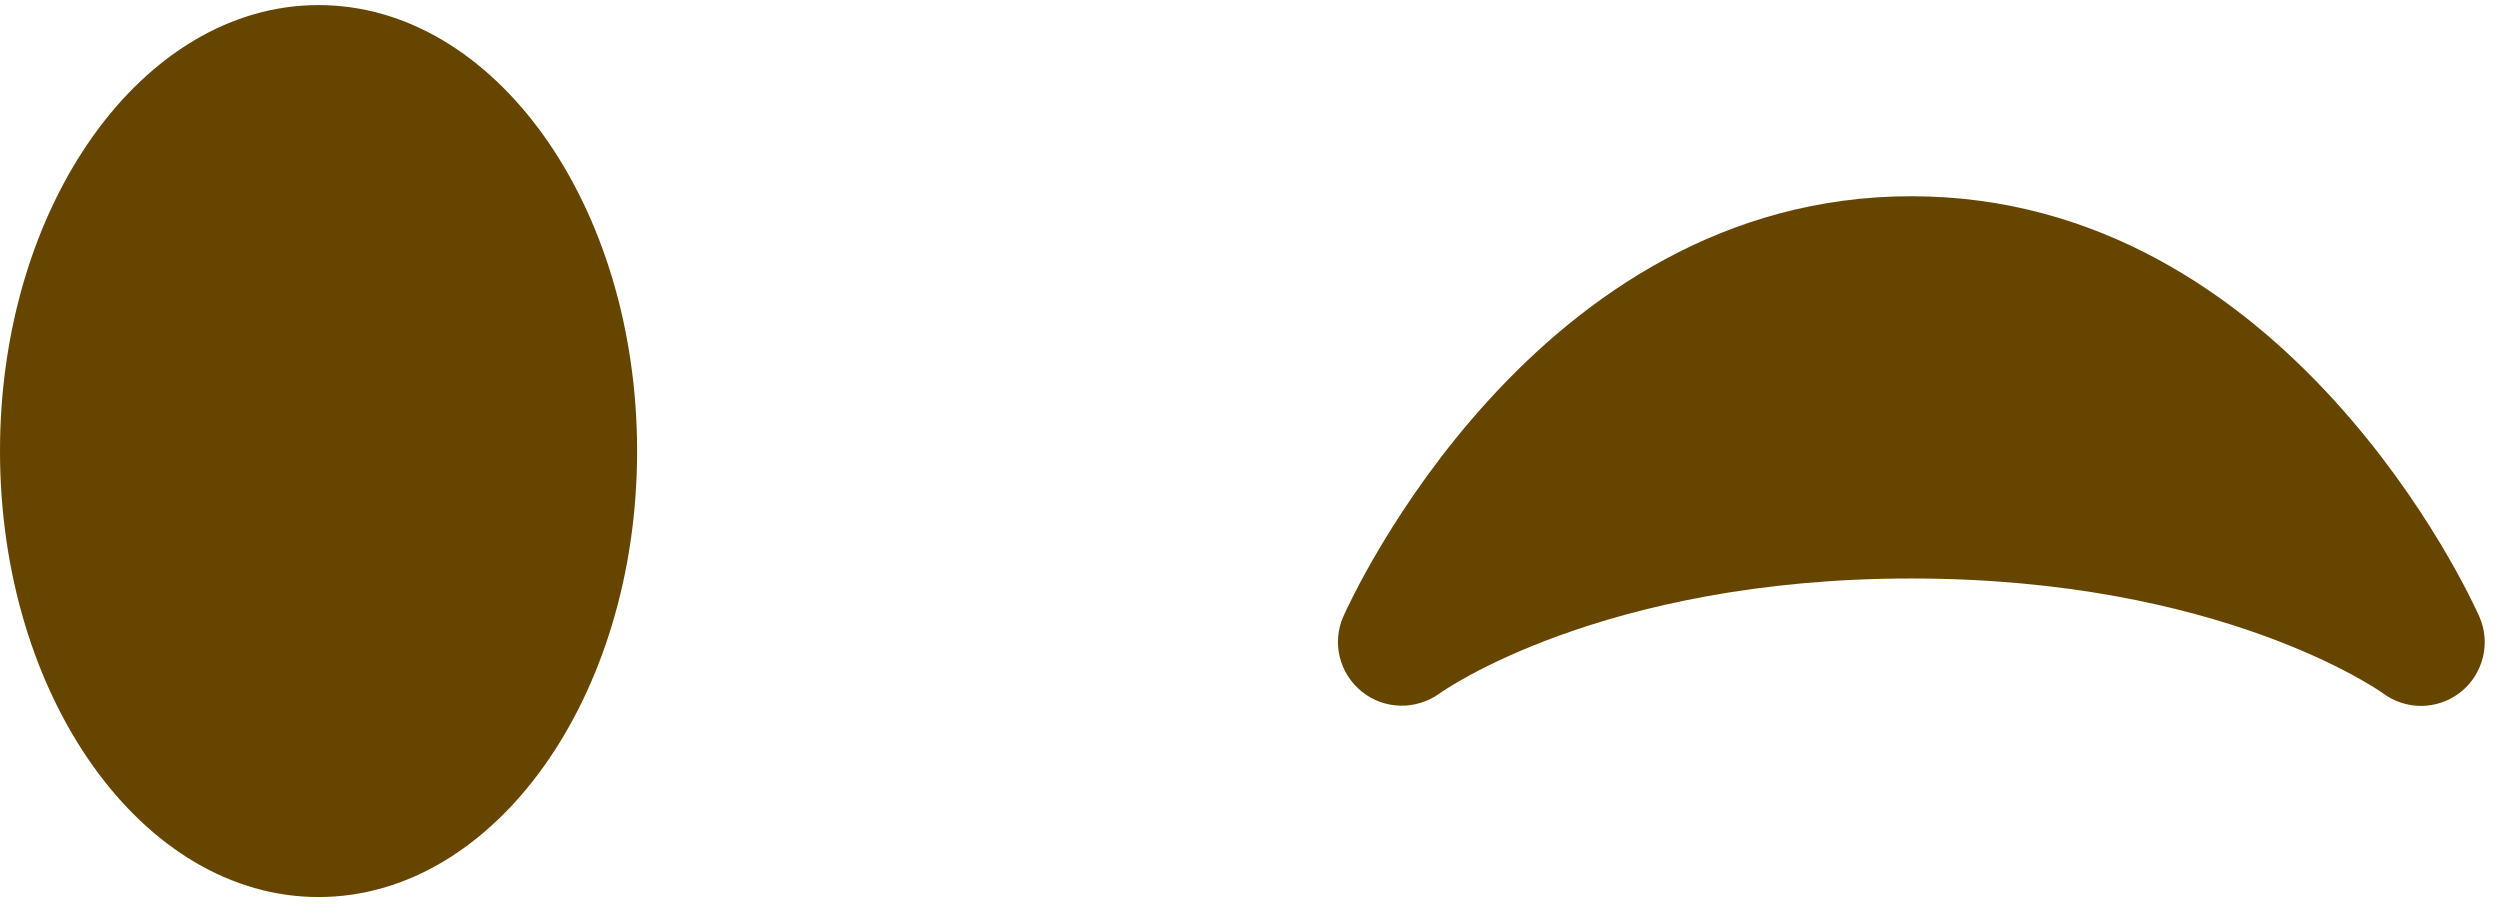 <svg width="109" height="40" viewBox="0 0 109 40" fill="none" xmlns="http://www.w3.org/2000/svg">
<path d="M13.889 39.111C21.559 39.111 27.778 30.405 27.778 19.667C27.778 8.928 21.559 0.222 13.889 0.222C6.218 0.222 0 8.928 0 19.667C0 30.405 6.218 39.111 13.889 39.111Z" fill="#664500"/>
<path d="M108.094 26.872C107.761 26.122 99.767 8.556 83.333 8.556C66.906 8.556 58.906 26.122 58.572 26.872C58.061 28.022 58.394 29.367 59.378 30.156C60.35 30.944 61.744 30.972 62.767 30.233C62.833 30.183 69.778 25.222 83.333 25.222C96.811 25.222 103.744 30.117 103.9 30.228C104.389 30.594 104.978 30.778 105.556 30.778C106.167 30.778 106.783 30.572 107.289 30.172C108.272 29.383 108.611 28.028 108.094 26.872Z" fill="#664500"/>
</svg>
